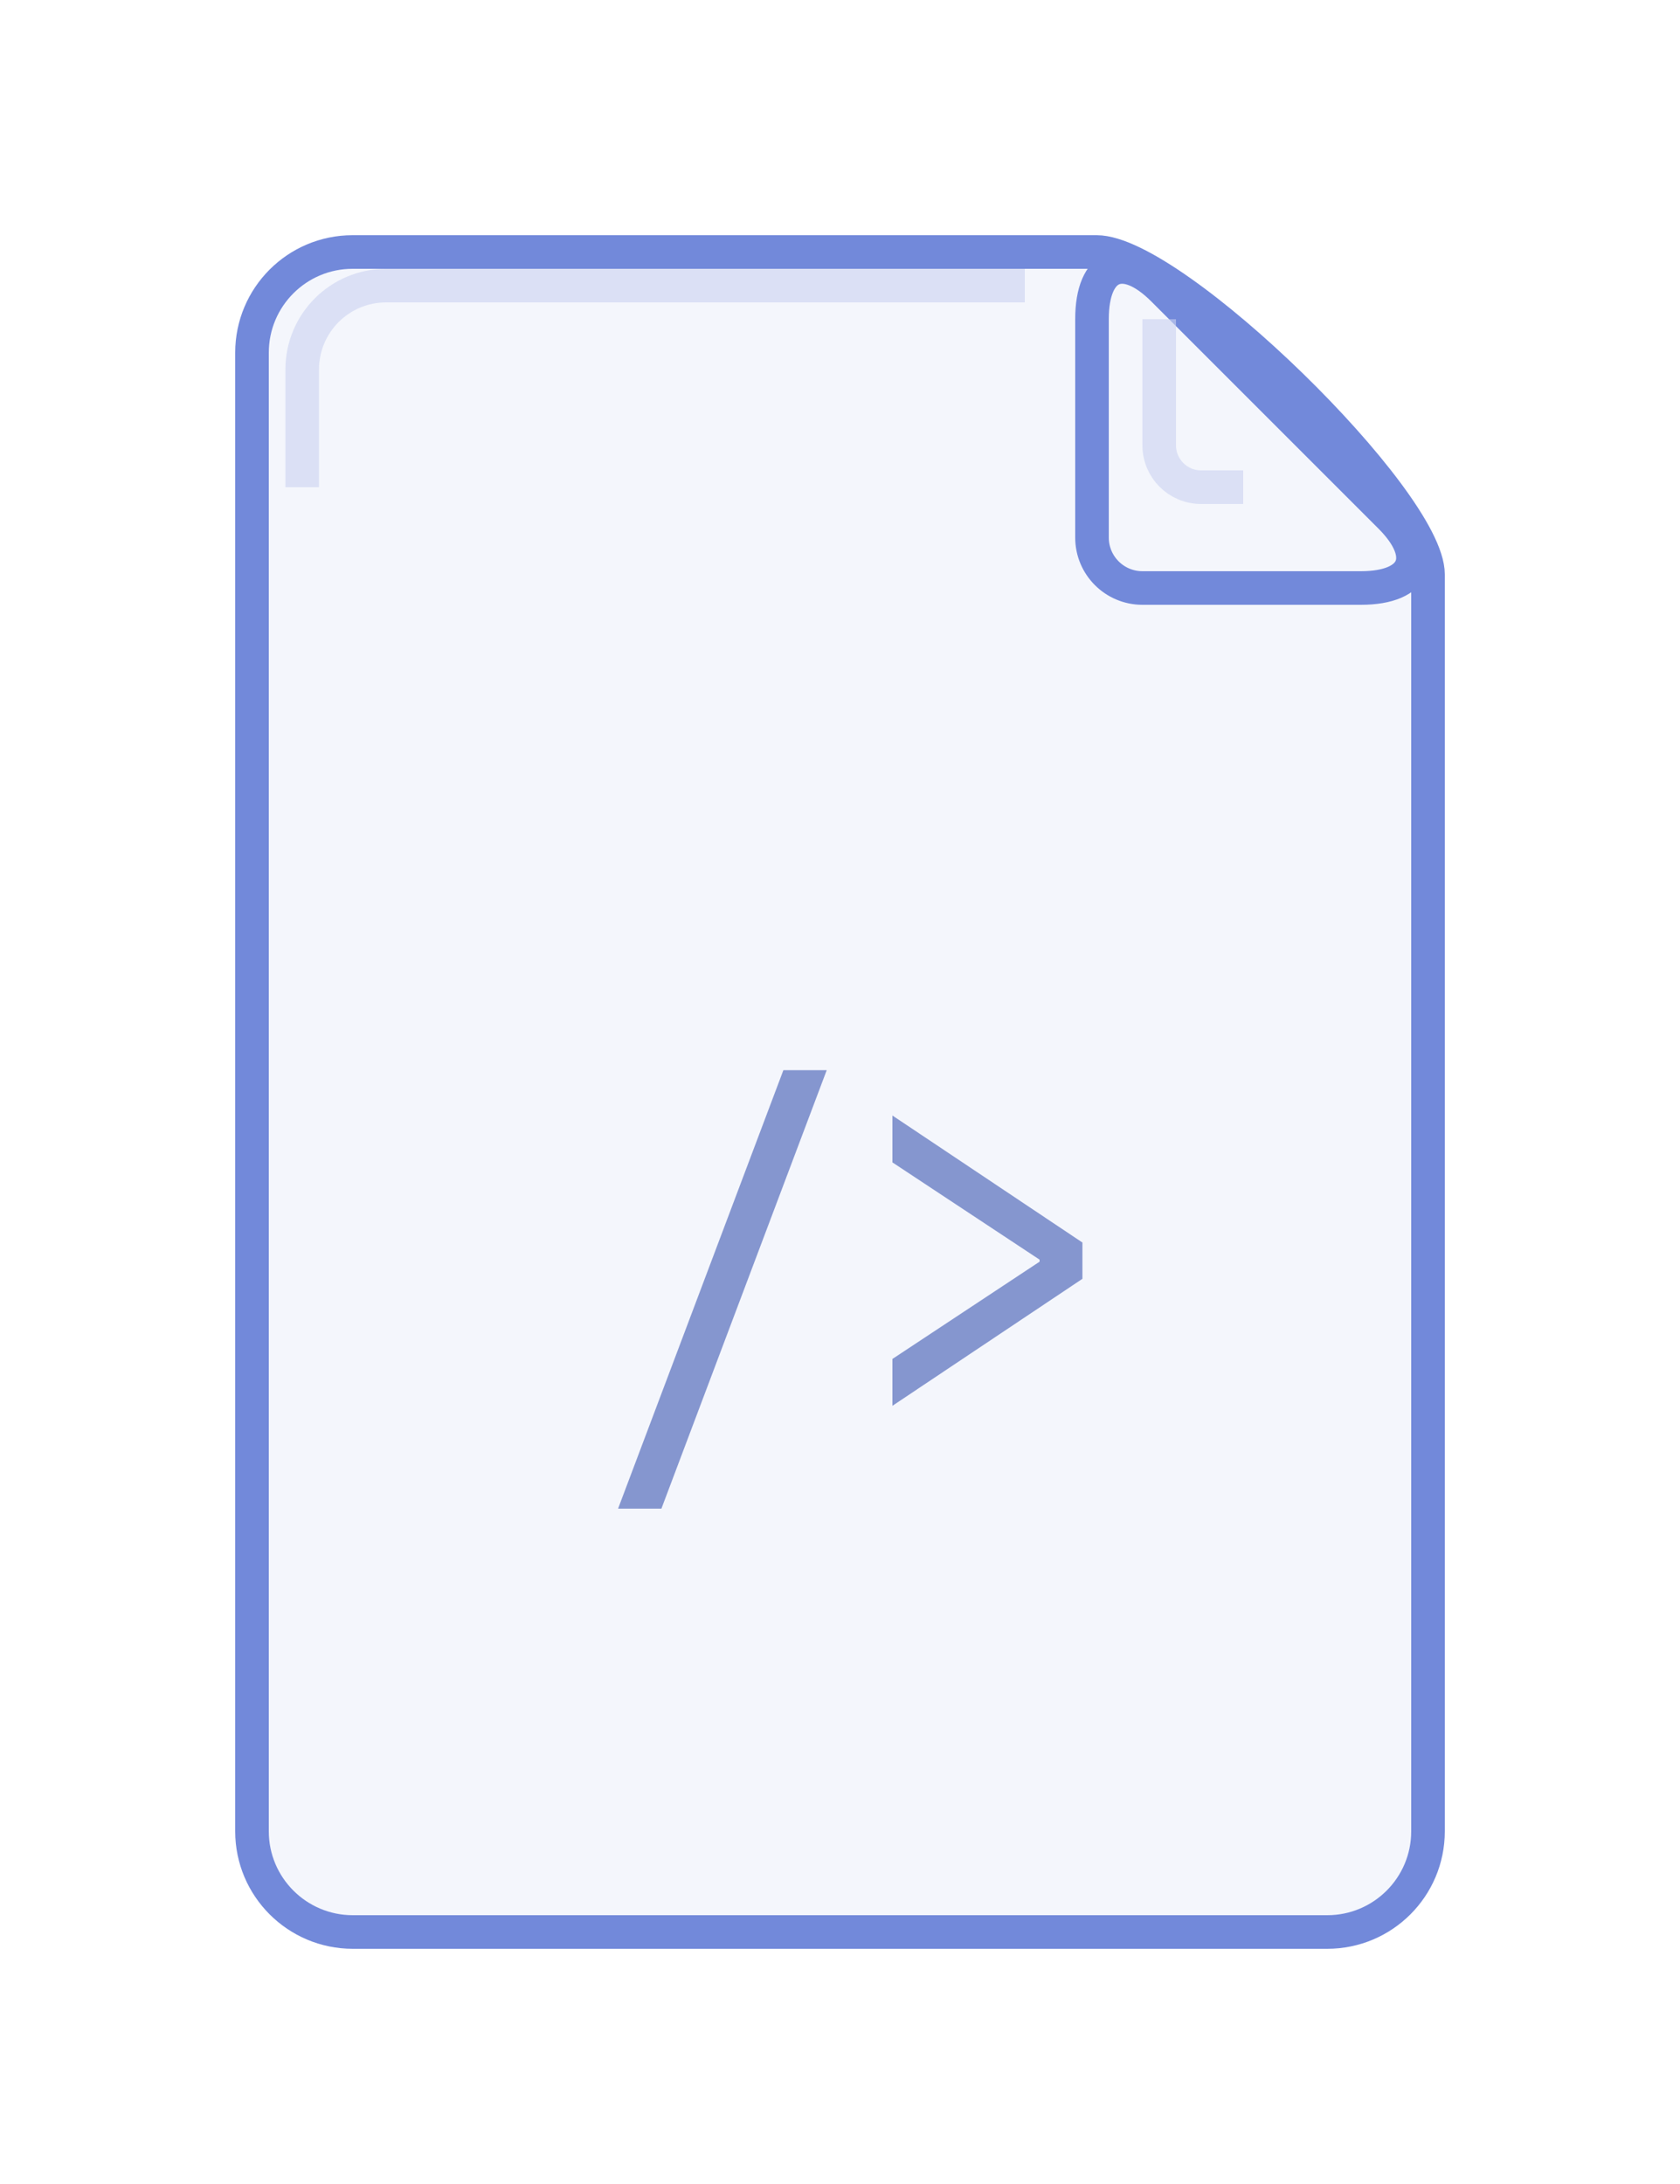 <svg width="100" height="130" version="1.1" viewBox="0 0 100 130" xmlns="http://www.w3.org/2000/svg">
 <title>icon-file-large-webcode</title>
 <defs>
  <filter id="a" x="-50%" y="-50%" width="200%" height="200%">
   <feOffset dy="2" in="SourceAlpha" result="shadowOffsetOuter1"/>
   <feGaussianBlur in="shadowOffsetOuter1" result="shadowBlurOuter1" stdDeviation="7"/>
   <feColorMatrix in="shadowBlurOuter1" result="shadowMatrixOuter1" values="0 0 0 0 0 0 0 0 0 0 0 0 0 0 0 0 0 0 0.07 0"/>
   <feMerge>
    <feMergeNode in="shadowMatrixOuter1"/>
    <feMergeNode in="SourceGraphic"/>
   </feMerge>
  </filter>
  <filter id="b" x="-50%" y="-50%" width="200%" height="200%">
   <feOffset dx="-1" dy="3" in="SourceAlpha" result="shadowOffsetOuter1"/>
   <feGaussianBlur in="shadowOffsetOuter1" result="shadowBlurOuter1"/>
   <feColorMatrix in="shadowBlurOuter1" result="shadowMatrixOuter1" values="0 0 0 0 0 0 0 0 0 0 0 0 0 0 0 0 0 0 0.07 0"/>
   <feMerge>
    <feMergeNode in="shadowMatrixOuter1"/>
    <feMergeNode in="SourceGraphic"/>
   </feMerge>
  </filter>
  <filter id="filter132" color-interpolation-filters="sRGB">
   <feColorMatrix result="color1" type="hueRotate" values="180"/>
   <feColorMatrix result="color2" values="-1 0 0 0 1 0 0 -1 0 1 0 -1 0 0 1 -0.21 -0.72 -0.07 1.93 0 "/>
  </filter>
 </defs>
 <g fill="none" fill-rule="evenodd" filter="url(#filter132)">
  <g stroke-width="2">
   <path transform="translate(15 12)" d="M0 6.993C0 3.683 2.68 1 5.99 1h44.287C54.852 1 70 15.79 70 20.19v74.816c0 3.31-2.68 5.994-5.998 5.994H5.998C2.686 101 0 98.312 0 95.007V6.993z" fill="#F4F6FC" filter="url(#a)" stroke="#7289DA"/>
   <path transform="translate(15 12)" d="M51 3.997c0-3.312 1.895-4.102 4.242-1.755l13.516 13.516C71.1 18.1 70.313 20 67.003 20H54c-1.656 0-3-1.343-3-3V3.996z" fill="#F4F6FC" filter="url(#b)" stroke="#7289DA"/>
   <path d="M61 17H22.985c-2.76 0-4.997 2.23-4.997 5.002V29" opacity=".6" stroke="#C9D2F0"/>
   <path d="M69 19v7.502C69 27.882 70.11 29 71.5 29H74" stroke="#C9D2F0" stroke-opacity=".6"/>
  </g>
  <path d="M39.37 89.8h-2.58l9.84-26.1h2.58l-9.84 26.1zm25.06-13.68l-11.31 7.56v-2.79l8.76-5.79v-.12l-8.76-5.79V66.4l11.31 7.56v2.16z" fill="#697EC4" opacity=".8"/>
 </g>
</svg>
